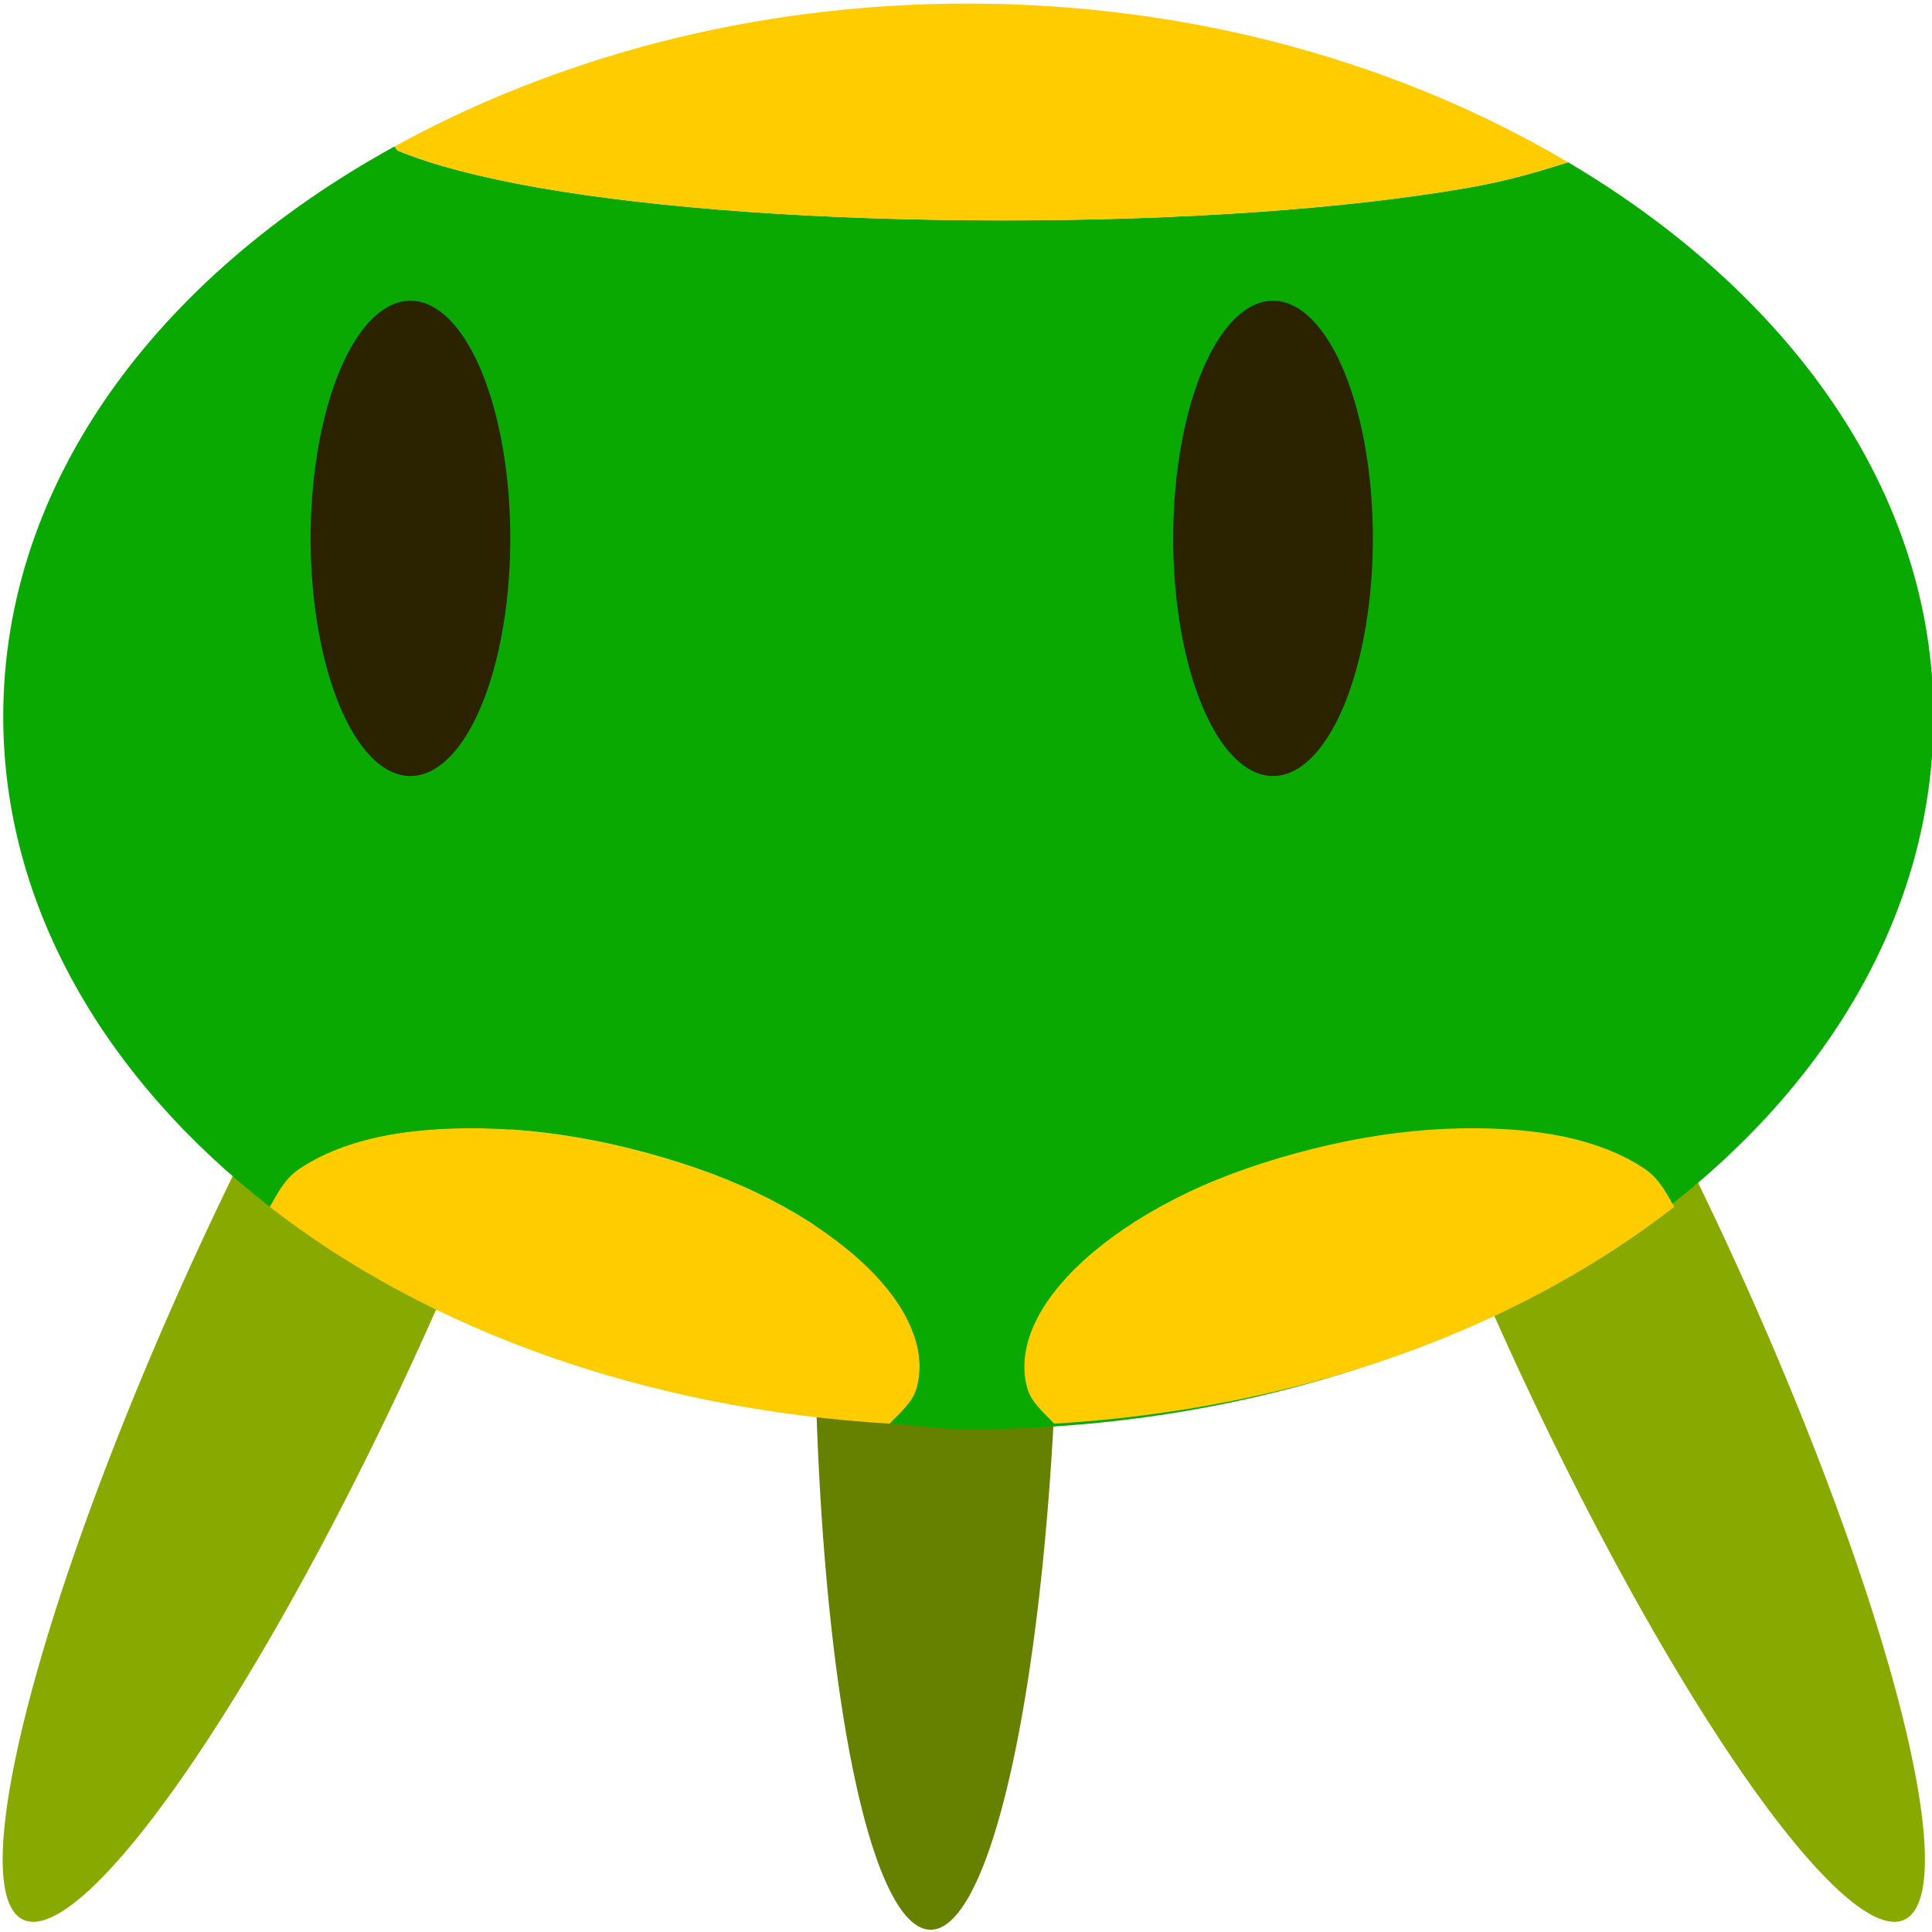 <?xml version="1.0" encoding="UTF-8" standalone="no"?>
<!-- Created with Inkscape (http://www.inkscape.org/) -->

<svg
   xmlns:dc="http://purl.org/dc/elements/1.1/"
   xmlns:cc="http://creativecommons.org/ns#"
   xmlns:rdf="http://www.w3.org/1999/02/22-rdf-syntax-ns#"
   xmlns:svg="http://www.w3.org/2000/svg"
   xmlns="http://www.w3.org/2000/svg"
   xmlns:sodipodi="http://sodipodi.sourceforge.net/DTD/sodipodi-0.dtd"
   xmlns:inkscape="http://www.inkscape.org/namespaces/inkscape"
   width="64"
   height="64"
   id="svg2"
   version="1.1"
   inkscape:version="0.48.4 r9939"
   sodipodi:docname="enemy-lander-right.svg">
  <defs
     id="defs4" />
  <sodipodi:namedview
     id="base"
     pagecolor="#ffffff"
     bordercolor="#666666"
     borderopacity="1.0"
     inkscape:pageopacity="0.0"
     inkscape:pageshadow="2"
     inkscape:zoom="7.9195959"
     inkscape:cx="33.924457"
     inkscape:cy="30.066567"
     inkscape:document-units="px"
     inkscape:current-layer="layer1"
     showgrid="false"
     inkscape:window-width="1321"
     inkscape:window-height="744"
     inkscape:window-x="45"
     inkscape:window-y="24"
     inkscape:window-maximized="1" />
  <g
     inkscape:label="Layer 1"
     inkscape:groupmode="layer"
     id="layer1"
     transform="translate(0,-988.362)">
    <path
       sodipodi:type="arc"
       style="fill:#88aa00;fill-opacity:1;stroke:none"
       id="path3775"
       sodipodi:cx="13.258252"
       sodipodi:cy="44.302025"
       sodipodi:rx="2.0203052"
       sodipodi:ry="13.005714"
       d="m 15.279,44.302 a 2.02,13.006 0 1 1 -4.041,0 2.02,13.006 0 1 1 4.041,0 z"
       transform="matrix(2.147,0.061,-0.695,1.57,12.441,961.236)" />
    <path
       transform="matrix(-2.147,0.061,0.695,1.57,51.413,961.236)"
       d="m 15.279,44.302 a 2.02,13.006 0 1 1 -4.041,0 2.02,13.006 0 1 1 4.041,0 z"
       sodipodi:ry="13.005714"
       sodipodi:rx="2.0203052"
       sodipodi:cy="44.302025"
       sodipodi:cx="13.258252"
       id="path3777"
       style="fill:#88aa00;fill-opacity:1;stroke:none"
       sodipodi:type="arc" />
    <path
       sodipodi:type="arc"
       style="fill:#668000;fill-opacity:1;stroke:none"
       id="path3779"
       sodipodi:cx="13.258252"
       sodipodi:cy="44.302025"
       sodipodi:rx="2.0203052"
       sodipodi:ry="13.005714"
       d="m 15.279,44.302 a 2.02,13.006 0 1 1 -4.041,0 2.02,13.006 0 1 1 4.041,0 z"
       transform="matrix(-1.989,-0.768,-0.037,1.702,59.039,964.871)"
       inkscape:transform-center-x="-4.0485568"
       inkscape:transform-center-y="4.7424948" />
    <path
       style="fill:#ffcc00;fill-opacity:1;fill-rule:evenodd;stroke:none"
       d="m 29.474,1035.522 c 0.356,-0.368 0.763,-0.711 0.893,-1.174 0.202,-0.722 0.082,-1.489 -0.298,-2.253 -0.379,-0.764 -1.027,-1.533 -1.885,-2.254 -0.858,-0.721 -1.889,-1.379 -3.125,-1.972 -1.236,-0.592 -2.655,-1.077 -4.167,-1.455 -1.512,-0.379 -2.982,-0.594 -4.365,-0.657 -1.384,-0.063 -2.697,0.012 -3.82,0.235 -1.123,0.225 -2.049,0.593 -2.778,1.08 -0.504,0.336 -0.73,0.817 -0.992,1.268 5.257,4.095 12.461,6.699 20.537,7.183 z"
       id="path3785"
       inkscape:connector-curvature="0" />
    <path
       style="fill:#09a902;fill-opacity:1;fill-rule:evenodd;stroke:none"
       d="m 13.054,993.222 c -7.82,4.305 -12.947,11.114 -12.947,18.873 0,6.3 3.395,12.01 8.83,16.244 0.262,-0.451 0.488,-0.931 0.992,-1.268 0.729,-0.486 1.655,-0.855 2.778,-1.08 1.123,-0.225 2.436,-0.298 3.82,-0.235 1.384,0.063 2.854,0.279 4.365,0.657 1.512,0.379 2.931,0.863 4.167,1.455 1.236,0.593 2.267,1.251 3.125,1.972 0.858,0.721 1.506,1.49 1.885,2.254 0.379,0.764 0.499,1.532 0.298,2.253 -0.129,0.463 -0.537,0.806 -0.893,1.174 0.865,0.052 1.697,0.188 2.58,0.188 17.657,0 31.996,-10.571 31.996,-23.615 0,-7.463 -4.787,-14.029 -12.104,-18.357 -0.978,0.303 -1.924,0.601 -3.324,0.845 -3.936,0.687 -9.373,1.08 -15.378,1.08 -6.006,0 -11.443,-0.393 -15.378,-1.08 -1.968,-0.343 -3.563,-0.767 -4.663,-1.221 -0.1,-0.041 -0.057,-0.099 -0.149,-0.141 z"
       id="path3771"
       inkscape:connector-curvature="0" />
    <path
       style="fill:#ffcc00;fill-opacity:1;fill-rule:evenodd;stroke:none"
       d="m 13.054,993.222 c 0.092,0.042 0.049,0.1 0.149,0.141 1.101,0.454 2.695,0.877 4.663,1.221 3.936,0.687 9.373,1.08 15.378,1.08 6.006,0 11.443,-0.393 15.378,-1.08 1.4,-0.244 2.346,-0.542 3.324,-0.845 -5.471,-3.236 -12.338,-5.258 -19.892,-5.258 -7.154,0 -13.673,1.809 -18.999,4.742 z"
       id="path2985"
       inkscape:connector-curvature="0" />
    <path
       sodipodi:type="arc"
       style="fill:#2b2200;fill-opacity:1;stroke:none"
       id="path3757"
       sodipodi:cx="23.044106"
       sodipodi:cy="18.858809"
       sodipodi:rx="2.0834396"
       sodipodi:ry="5.2401662"
       d="m 25.128,18.859 a 2.083,5.24 0 1 1 -4.167,0 2.083,5.24 0 1 1 4.167,0 z"
       transform="matrix(1.587,0,0,1.502,-22.974,977.87)" />
    <path
       transform="matrix(1.587,0,0,1.502,5.599,977.87)"
       d="m 25.128,18.859 a 2.083,5.24 0 1 1 -4.167,0 2.083,5.24 0 1 1 4.167,0 z"
       sodipodi:ry="5.2401662"
       sodipodi:rx="2.0834396"
       sodipodi:cy="18.858809"
       sodipodi:cx="23.044106"
       id="path3773"
       style="fill:#2b2200;fill-opacity:1;stroke:none"
       sodipodi:type="arc" />
    <path
       id="path3787"
       d="m 34.924,1035.522 c -0.356,-0.368 -0.763,-0.711 -0.893,-1.174 -0.202,-0.722 -0.082,-1.489 0.298,-2.253 0.379,-0.764 1.027,-1.533 1.885,-2.254 0.858,-0.721 1.889,-1.379 3.125,-1.972 1.236,-0.592 2.655,-1.077 4.167,-1.455 1.512,-0.378 2.982,-0.594 4.365,-0.657 1.384,-0.063 2.697,0.016 3.82,0.235 1.123,0.225 2.049,0.593 2.778,1.08 0.504,0.336 0.73,0.817 0.992,1.268 -5.257,4.095 -12.461,6.699 -20.537,7.183 z"
       style="fill:#ffcc00;fill-opacity:1;fill-rule:evenodd;stroke:none"
       inkscape:connector-curvature="0" />
  </g>
</svg>
